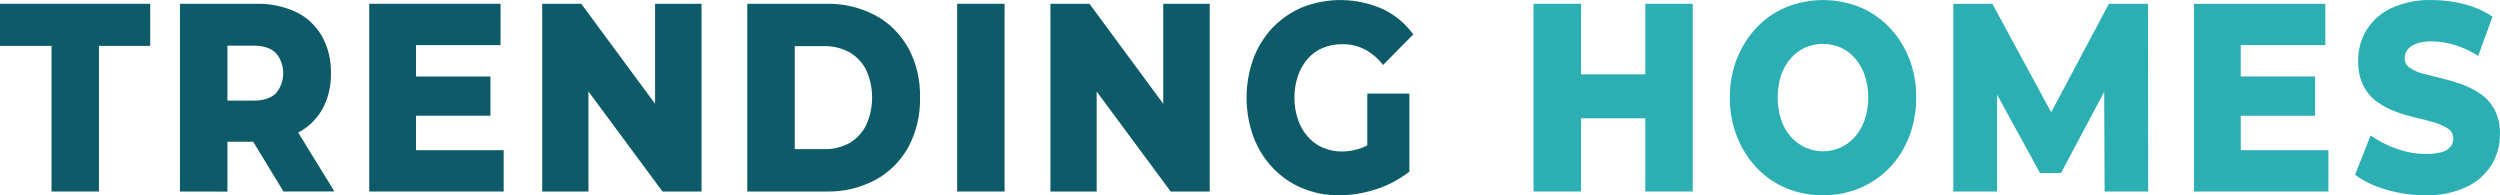 <svg width="320" height="25" viewBox="0 0 320 25" fill="none" xmlns="http://www.w3.org/2000/svg">
<path d="M6.595 24.514V5.873H0V0.485H19.228V5.873H12.665V24.514H6.595Z" fill="#0D5A68"/>
<path d="M23.037 24.513V0.484H32.821C34.566 0.438 36.301 0.801 37.913 1.549C39.261 2.182 40.408 3.252 41.206 4.622C41.994 6.036 42.395 7.677 42.359 9.342C42.404 11.014 42.002 12.663 41.206 14.078C40.399 15.425 39.253 16.473 37.913 17.091C36.298 17.829 34.565 18.186 32.821 18.141H26.379L29.111 15.253V24.523L23.037 24.513ZM29.111 16.037L26.379 12.878H32.453C33.719 12.878 34.67 12.568 35.307 11.949C35.913 11.261 36.252 10.334 36.252 9.368C36.252 8.402 35.913 7.474 35.307 6.786C34.67 6.154 33.719 5.842 32.453 5.842H26.379L29.111 2.719V16.037ZM36.289 24.513L30.951 15.75H37.42L42.803 24.503L36.289 24.513Z" fill="#0D5A68"/>
<path d="M53.253 19.226H64.469V24.514H47.264V0.485H64.069V5.773H53.253V19.226ZM52.804 9.79H62.773V14.812H52.804V9.79Z" fill="#0D5A68"/>
<path d="M69.404 24.514V0.485H74.402L86.21 16.484H83.85V0.485H89.799V24.514H84.801L72.962 8.52H75.322V24.514H69.404Z" fill="#0D5A68"/>
<path d="M95.654 24.514V0.484H105.806C107.954 0.436 110.083 0.941 112.029 1.961C113.756 2.873 115.218 4.313 116.246 6.114C117.289 8.023 117.815 10.229 117.762 12.466C117.816 14.719 117.29 16.942 116.246 18.869C115.221 20.677 113.759 22.122 112.029 23.037C110.083 24.057 107.954 24.563 105.806 24.514H95.654ZM101.728 19.09H105.497C106.617 19.123 107.729 18.852 108.736 18.302C109.63 17.789 110.371 16.994 110.867 16.017C111.368 14.923 111.629 13.711 111.629 12.482C111.629 11.252 111.368 10.04 110.867 8.946C110.364 7.983 109.624 7.202 108.736 6.696C107.728 6.148 106.617 5.878 105.497 5.908H101.728V19.09Z" fill="#0D5A68"/>
<path d="M122.517 24.514V0.485H128.587V24.514H122.517Z" fill="#0D5A68"/>
<path d="M134.455 24.514V0.485H139.453L151.256 16.484H148.897V0.485H154.845V24.514H149.848L138.013 8.52H140.373V24.514H134.455Z" fill="#0D5A68"/>
<path d="M171.396 24.996C169.786 25.017 168.186 24.707 166.676 24.082C165.29 23.509 164.018 22.636 162.935 21.511C161.868 20.397 161.021 19.046 160.449 17.544C159.265 14.311 159.265 10.687 160.449 7.455C161.024 5.951 161.875 4.599 162.948 3.488C164.048 2.362 165.334 1.488 166.735 0.916C170.054 -0.368 173.673 -0.29 176.946 1.137C178.483 1.845 179.841 2.964 180.903 4.397L177.04 8.314C176.377 7.47 175.568 6.787 174.662 6.305C173.77 5.863 172.802 5.642 171.827 5.657C170.969 5.643 170.116 5.805 169.31 6.134C168.583 6.434 167.925 6.909 167.381 7.525C166.839 8.15 166.416 8.891 166.138 9.705C165.832 10.604 165.68 11.56 165.689 12.522C165.681 13.471 165.834 14.413 166.138 15.299C166.413 16.114 166.837 16.856 167.381 17.478C167.923 18.095 168.576 18.576 169.296 18.89C170.083 19.231 170.92 19.401 171.764 19.392C172.662 19.391 173.554 19.221 174.402 18.89C175.353 18.498 176.236 17.921 177.008 17.187L180.413 21.958C179.109 22.974 177.663 23.74 176.134 24.223C174.595 24.733 173 24.993 171.396 24.996ZM175.016 21.079V11.985H180.4V21.938L175.016 21.079Z" fill="#0D5A68"/>
<path d="M202.37 24.514H196.295V0.485H202.37V24.514ZM211.046 15.143H201.908V9.514H211.046V15.143ZM210.598 0.485H216.672V24.514H210.598V0.485Z" fill="#2CAFB3"/>
<path d="M233.338 24.996C231.722 25.011 230.117 24.696 228.601 24.067C227.21 23.497 225.936 22.617 224.857 21.481C223.777 20.346 222.914 18.977 222.32 17.458C221.709 15.884 221.403 14.182 221.423 12.466C221.404 10.765 221.71 9.078 222.32 7.52C222.92 6.007 223.785 4.644 224.864 3.513C225.943 2.381 227.213 1.503 228.601 0.931C231.674 -0.301 235.034 -0.301 238.107 0.931C239.506 1.512 240.787 2.4 241.876 3.543C242.937 4.657 243.787 6 244.375 7.49C244.988 9.058 245.294 10.755 245.272 12.466C245.287 14.192 244.981 15.902 244.375 17.488C243.795 18.989 242.944 20.339 241.876 21.455C240.778 22.592 239.491 23.477 238.089 24.062C236.57 24.695 234.96 25.011 233.338 24.996ZM233.338 19.366C234.122 19.367 234.897 19.197 235.622 18.864C236.318 18.552 236.946 18.078 237.466 17.473C237.996 16.849 238.412 16.116 238.691 15.314C239.283 13.484 239.283 11.479 238.691 9.649C238.413 8.845 237.997 8.109 237.466 7.485C236.946 6.88 236.318 6.406 235.622 6.094C234.153 5.457 232.524 5.457 231.055 6.094C230.357 6.409 229.725 6.883 229.198 7.485C228.66 8.104 228.244 8.841 227.973 9.649C227.397 11.482 227.397 13.48 227.973 15.314C228.245 16.12 228.662 16.855 229.198 17.473C229.725 18.075 230.357 18.548 231.055 18.864C231.78 19.197 232.555 19.367 233.338 19.366Z" fill="#2CAFB3"/>
<path d="M250.022 24.514V0.485H255.02L263.881 16.826H261.243L269.942 0.485H274.939L274.971 24.514H269.39L269.327 9.996H270.278L263.809 22.144H261.117L254.464 9.996H255.63V24.514H250.022Z" fill="#2CAFB3"/>
<path d="M286.819 19.226H298.035V24.514H280.834V0.485H297.64V5.773H286.815L286.819 19.226ZM286.371 9.79H296.335V14.812H286.371V9.79Z" fill="#2CAFB3"/>
<path d="M310.494 24.996C308.769 25.003 307.051 24.755 305.384 24.257C303.99 23.875 302.659 23.242 301.445 22.384L303.437 17.337C304.476 18.064 305.595 18.636 306.766 19.04C307.979 19.478 309.246 19.703 310.521 19.708C311.208 19.73 311.895 19.649 312.562 19.467C312.982 19.36 313.365 19.122 313.666 18.779C313.899 18.488 314.026 18.11 314.02 17.719C314.02 17.461 313.956 17.207 313.837 16.986C313.718 16.765 313.547 16.584 313.343 16.464C312.792 16.109 312.198 15.844 311.58 15.675C310.853 15.461 310.067 15.255 309.22 15.058C308.344 14.854 307.478 14.596 306.627 14.284C305.783 13.982 304.979 13.554 304.236 13.014C303.522 12.489 302.929 11.783 302.504 10.955C302.035 9.974 301.808 8.872 301.845 7.761C301.834 6.381 302.197 5.029 302.885 3.884C303.675 2.633 304.763 1.656 306.026 1.067C307.699 0.305 309.496 -0.056 311.302 0.007C312.7 0.005 314.094 0.183 315.456 0.539C316.721 0.853 317.932 1.39 319.045 2.131L317.206 7.153C316.251 6.545 315.232 6.073 314.173 5.747C313.222 5.458 312.242 5.308 311.257 5.3C310.572 5.276 309.888 5.381 309.234 5.612C308.807 5.754 308.425 6.027 308.13 6.4C307.92 6.683 307.802 7.037 307.794 7.404C307.79 7.667 307.851 7.926 307.969 8.152C308.088 8.379 308.26 8.565 308.466 8.69C309.011 9.043 309.601 9.299 310.216 9.448C310.928 9.639 311.721 9.838 312.594 10.046C313.46 10.252 314.326 10.513 315.182 10.819C316.018 11.118 316.817 11.533 317.56 12.054C318.28 12.56 318.884 13.248 319.323 14.063C319.799 15.023 320.032 16.11 319.996 17.207C320.002 18.584 319.634 19.93 318.942 21.069C318.144 22.33 317.042 23.312 315.766 23.901C314.096 24.672 312.3 25.045 310.494 24.996Z" fill="#2CAFB3"/>
</svg>
